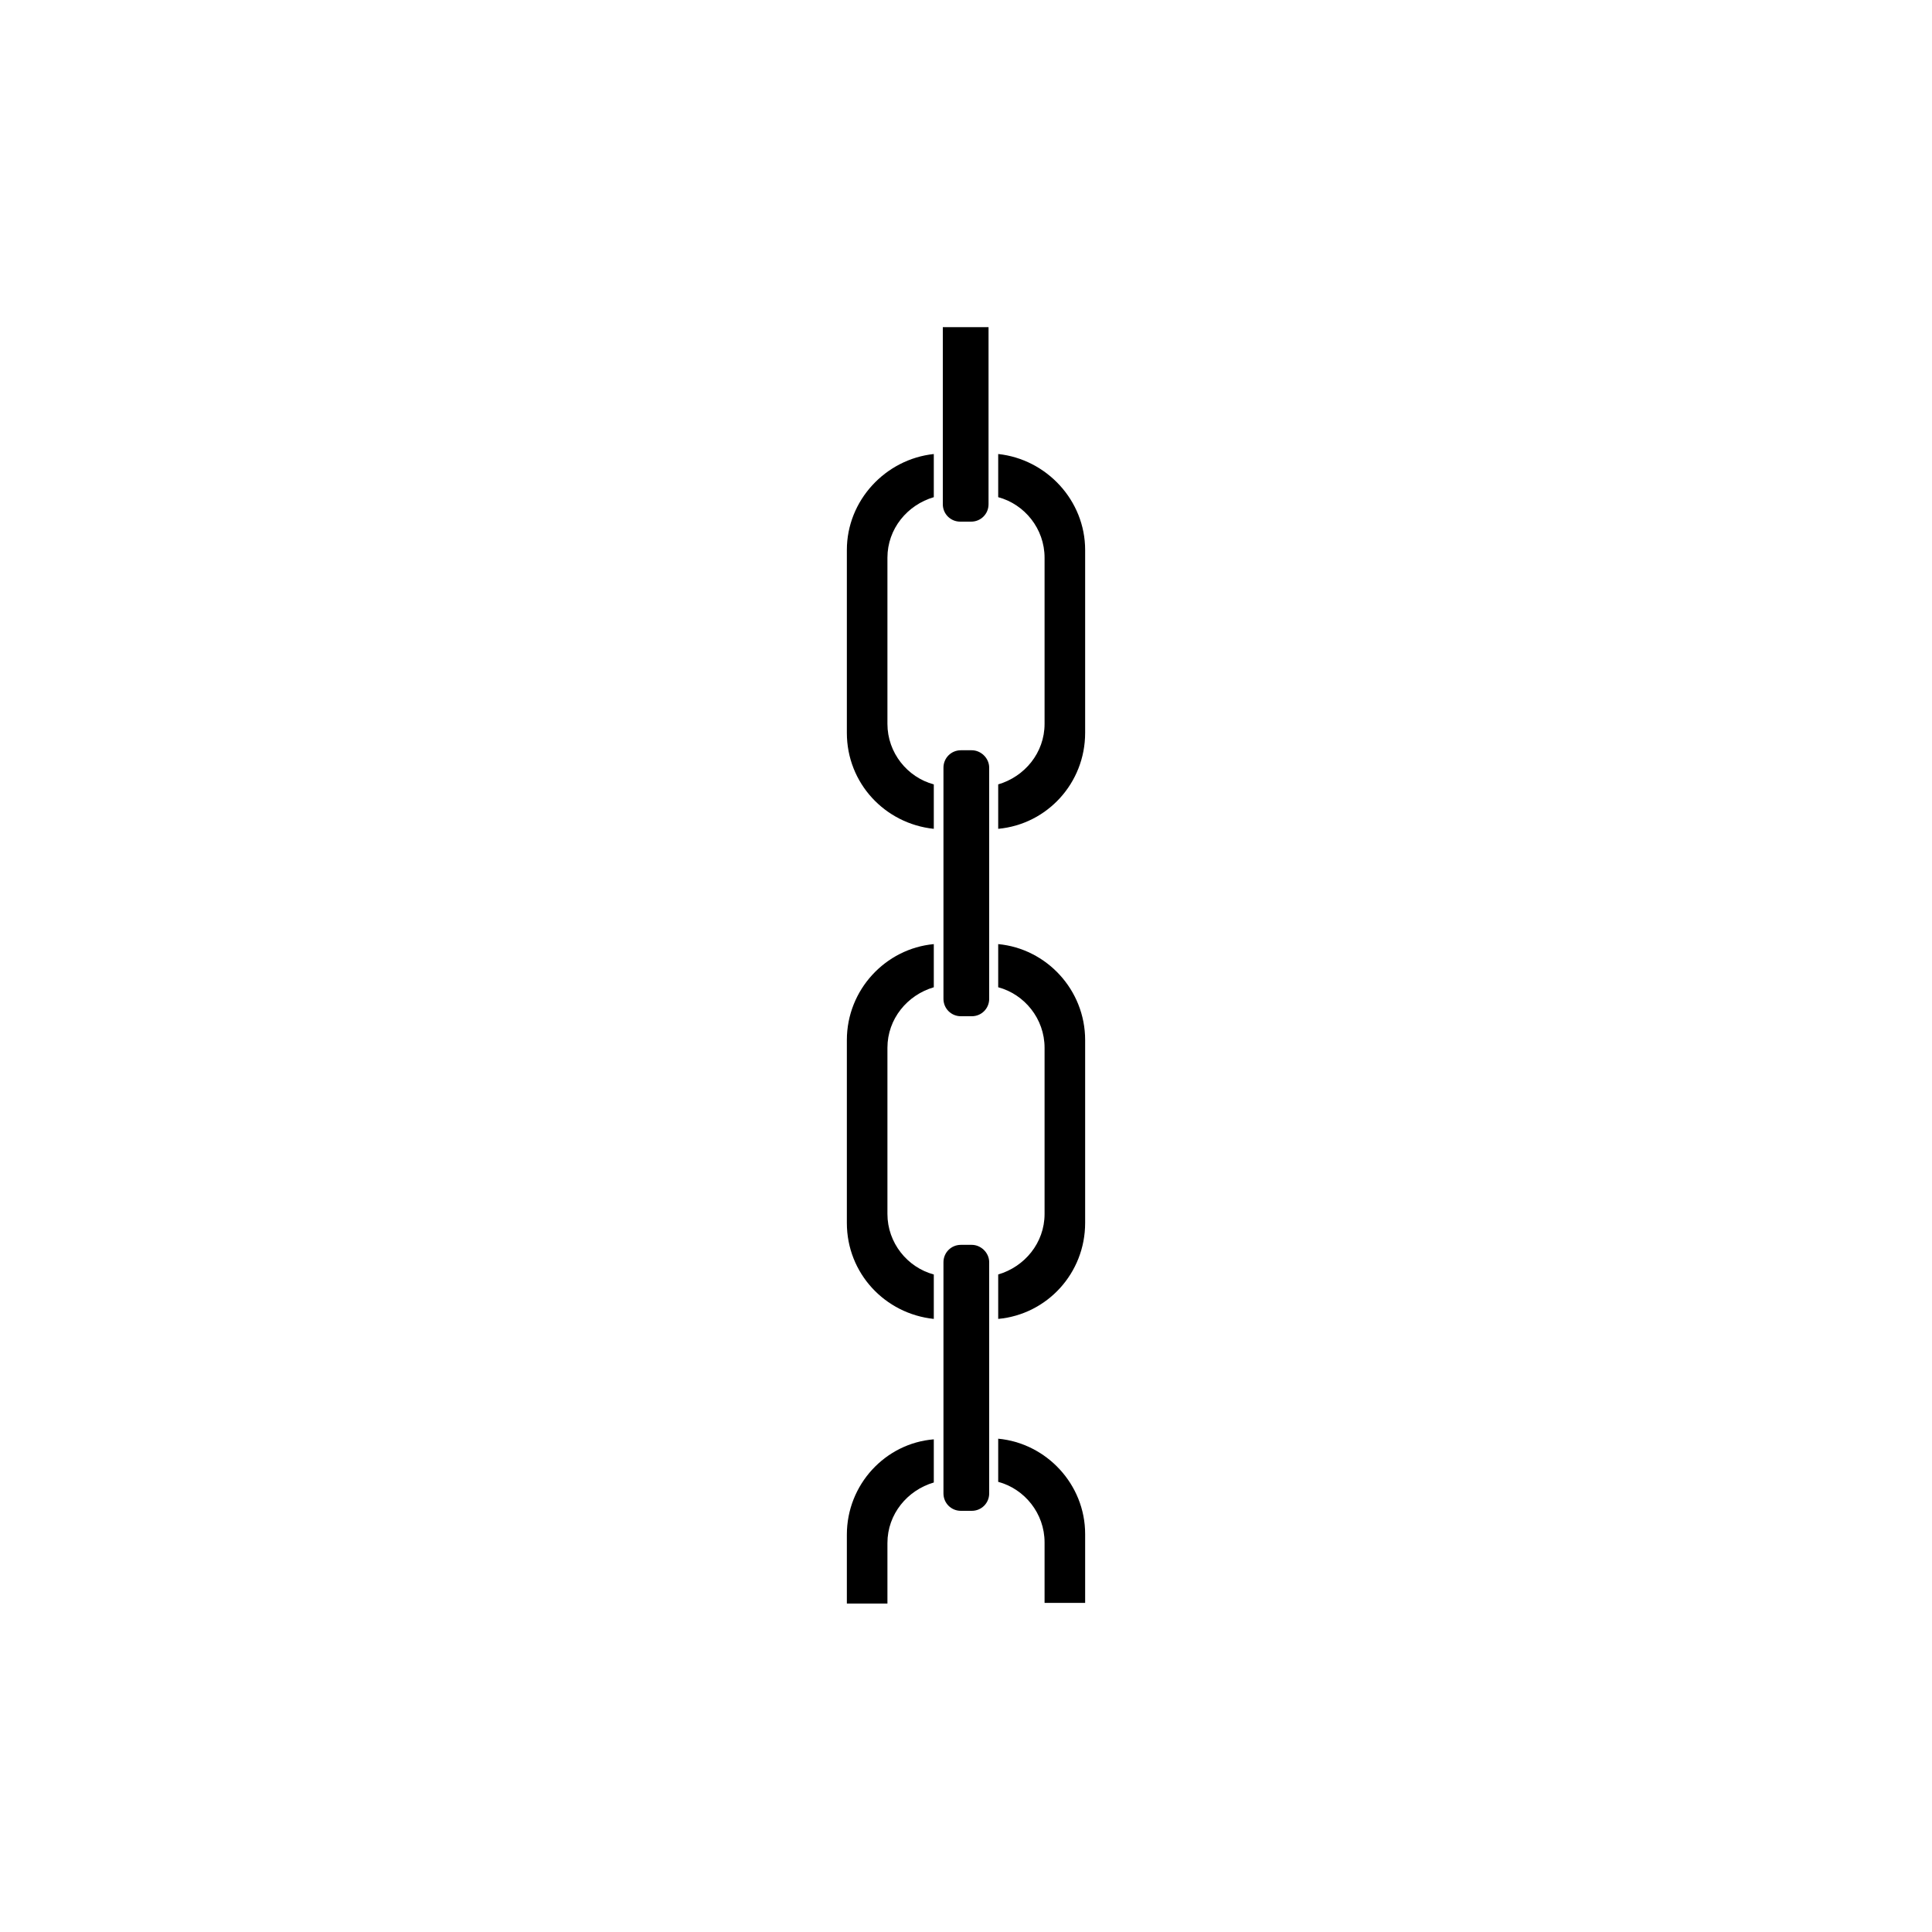 <svg xmlns="http://www.w3.org/2000/svg" viewBox="0 0 300 300" width="100" height="100">
    <g>
        <path d="M131.5,238.3v10.7h6.3v-9.4c0-4.5,3.1-8.2,7.2-9.4v-6.7C137.5,224.1,131.5,230.5,131.5,238.3z"/>
        <path d="M155,223.4v6.7c4.1,1.1,7.2,4.9,7.2,9.4v9.4h6.3v-10.7C168.5,230.5,162.5,224.1,155,223.4z"/>
        <path d="M131.5,161.5v28.4c0,7.8,5.9,14.1,13.5,14.9v-6.9c-4.1-1.1-7.2-4.9-7.2-9.4v-25.8c0-4.5,3.1-8.2,7.2-9.4v-6.7
      C137.5,147.3,131.5,153.7,131.5,161.5z"/>
        <path d="M155,146.6v6.7c4.1,1.1,7.2,4.9,7.2,9.4v25.8c0,4.5-3.1,8.2-7.2,9.4v6.9c7.6-0.7,13.5-7.1,13.5-14.9v-28.4
      C168.5,153.7,162.5,147.3,155,146.6z"/>
        <path d="M155,70.5v6.7c4.1,1.1,7.2,4.9,7.2,9.4v25.8c0,4.5-3.1,8.2-7.2,9.4v6.9c7.6-0.7,13.5-7.1,13.5-14.9V85.4
      C168.5,77.7,162.5,71.3,155,70.5z"/>
        <path d="M131.5,85.4v28.4c0,7.8,5.9,14.1,13.5,14.9v-6.9c-4.1-1.1-7.2-4.9-7.2-9.4V86.6c0-4.5,3.1-8.2,7.2-9.4v-6.7
      C137.5,71.3,131.5,77.7,131.5,85.4z"/>
        <path d="M150.9,116.5h-1.7c-1.5,0-2.7,1.2-2.7,2.7v2.9v6.7v17.8v6.5v2c0,1.5,1.2,2.7,2.7,2.7h1.7c1.5,0,2.7-1.2,2.7-2.7v-2v-6.5v-17.8v-6.7v-2.9
      C153.6,117.7,152.3,116.5,150.9,116.5z"/>
        <path d="M146.4,70.5V77v1.3c0,1.5,1.2,2.7,2.7,2.7h1.7c1.5,0,2.7-1.2,2.7-2.7V77v-6.5V50.8h-7.1V70.5z"/>
        <path d="M150.9,193.3h-1.7c-1.5,0-2.7,1.2-2.7,2.7v2.2v6.7v18.5v6.5v2c0,1.5,1.2,2.7,2.7,2.7h1.7c1.5,0,2.7-1.2,2.7-2.7v-2v-6.5v-18.5v-6.7V196
      C153.6,194.5,152.3,193.3,150.9,193.3z"/>
    </g>
</svg>
